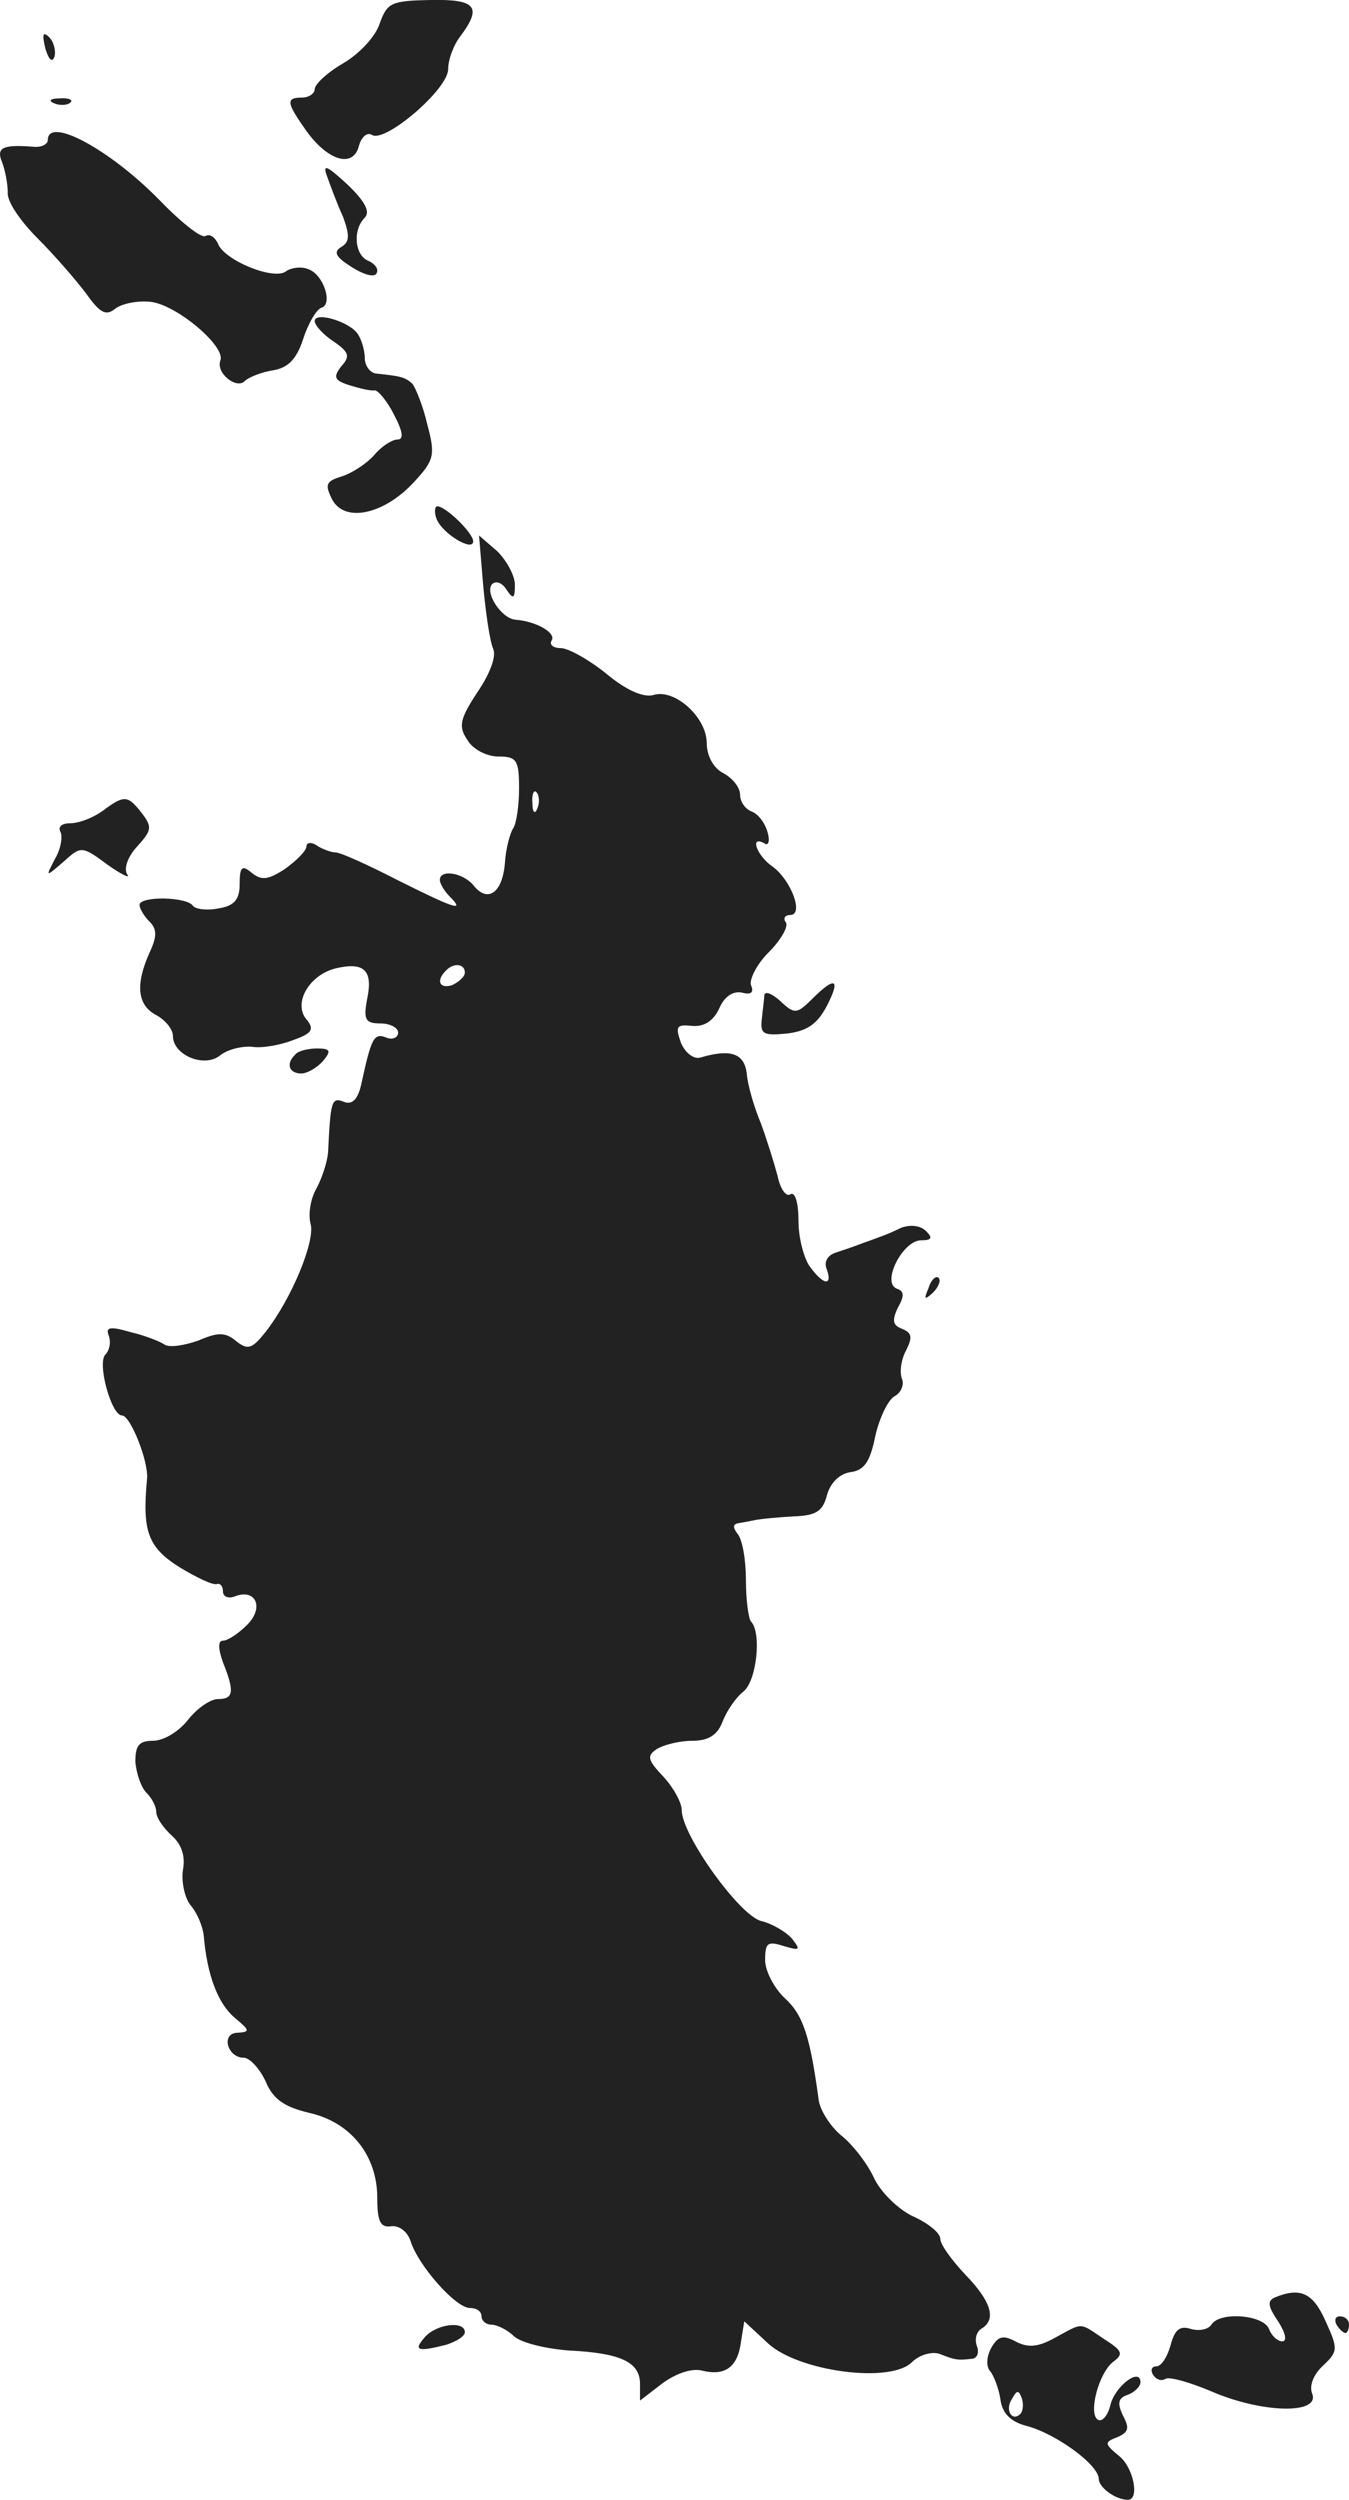 <?xml version="1.0" standalone="no"?>
<!DOCTYPE svg PUBLIC "-//W3C//DTD SVG 20010904//EN"
 "http://www.w3.org/TR/2001/REC-SVG-20010904/DTD/svg10.dtd">
<svg version="1.0" xmlns="http://www.w3.org/2000/svg"
 width="161.73pt" height="299.697pt" viewBox="0 0 161.73 299.697"
 preserveAspectRatio="xMidYMid meet">
<g transform="translate(-992.27,1105.697) scale(0.1,-0.1)"
fill="#222222" stroke="none">
<path d="M10378 11029 c-5 -16 -25 -37 -44 -48 -19 -11 -34 -25 -34 -31 0 -5
-7 -10 -15 -10 -20 0 -19 -6 5 -40 26 -36 56 -45 63 -18 3 11 10 17 16 13 16
-9 91 55 91 79 0 12 7 30 15 40 26 35 18 44 -36 43 -47 -1 -52 -3 -61 -28z"/>
<path d="M9977 10999 c4 -13 8 -18 11 -10 2 7 -1 18 -6 23 -8 8 -9 4 -5 -13z"/>
<path d="M9988 10933 c7 -3 16 -2 19 1 4 3 -2 6 -13 5 -11 0 -14 -3 -6 -6z"/>
<path d="M9980 10889 c0 -5 -8 -9 -17 -8 -37 3 -45 -1 -38 -18 4 -10 7 -27 7
-37 -1 -11 16 -35 36 -55 20 -20 46 -50 58 -66 17 -24 24 -27 35 -18 8 6 27
10 43 8 31 -4 89 -53 83 -70 -6 -15 19 -35 29 -25 5 5 21 11 34 13 18 3 28 13
36 37 6 19 16 36 22 38 14 4 3 39 -15 46 -9 4 -21 2 -27 -2 -14 -12 -75 13
-82 33 -4 8 -10 12 -15 9 -5 -3 -30 17 -56 44 -59 60 -133 100 -133 71z"/>
<path d="M10315 10845 c4 -11 12 -33 19 -48 8 -22 8 -30 -2 -36 -10 -6 -7 -12
12 -24 14 -9 27 -13 30 -8 3 5 -1 11 -9 15 -17 6 -20 37 -5 52 7 7 0 20 -21
40 -25 23 -30 25 -24 9z"/>
<path d="M10300 10672 c0 -5 10 -16 22 -24 19 -13 21 -18 10 -30 -10 -13 -9
-17 10 -23 13 -4 26 -7 30 -6 4 0 15 -13 23 -29 11 -21 12 -30 4 -30 -6 0 -19
-8 -28 -19 -9 -10 -26 -21 -38 -25 -20 -6 -21 -10 -12 -28 15 -28 62 -18 98
21 24 26 26 32 16 69 -5 22 -14 44 -18 49 -9 8 -14 9 -42 12 -8 0 -15 9 -15
19 0 9 -4 22 -8 28 -9 15 -52 28 -52 16z"/>
<path d="M10446 10435 c7 -18 44 -40 44 -27 0 10 -33 42 -43 42 -3 0 -4 -7 -1
-15z"/>
<path d="M10502 10355 c3 -33 8 -67 12 -76 4 -9 -4 -30 -19 -52 -21 -32 -23
-41 -12 -57 6 -11 23 -20 37 -20 22 0 25 -4 25 -38 0 -20 -3 -42 -7 -48 -4 -6
-9 -25 -10 -42 -3 -36 -21 -48 -38 -26 -13 15 -40 19 -40 6 0 -4 5 -13 12 -20
19 -19 5 -14 -63 20 -35 18 -68 33 -74 33 -5 0 -16 4 -22 8 -7 5 -13 4 -13 -1
0 -5 -12 -17 -26 -27 -20 -13 -28 -14 -40 -4 -11 9 -14 7 -14 -14 0 -18 -6
-26 -25 -29 -14 -3 -28 -1 -31 3 -7 11 -64 12 -64 1 0 -4 5 -13 12 -20 9 -9 9
-18 0 -37 -17 -38 -15 -63 8 -75 11 -6 20 -17 20 -25 0 -23 38 -39 57 -23 9 7
26 11 38 10 11 -2 34 2 49 8 23 8 26 13 16 25 -16 19 3 53 35 61 34 8 45 -2
38 -36 -5 -26 -2 -30 16 -30 11 0 21 -5 21 -11 0 -6 -7 -9 -14 -6 -15 6 -18 0
-30 -55 -4 -19 -11 -26 -21 -22 -15 6 -16 1 -19 -61 -1 -11 -7 -30 -14 -43 -7
-12 -10 -31 -7 -42 6 -20 -22 -89 -54 -130 -16 -20 -21 -22 -35 -11 -13 11
-22 11 -45 1 -17 -6 -35 -9 -41 -5 -6 4 -24 11 -41 15 -24 7 -30 6 -26 -4 3
-8 1 -18 -4 -23 -10 -10 7 -73 20 -73 10 0 32 -55 30 -76 -6 -63 1 -82 39
-106 20 -12 40 -22 45 -20 4 1 7 -3 7 -9 0 -6 6 -9 14 -6 25 10 36 -13 15 -34
-10 -10 -23 -19 -29 -19 -6 0 -6 -9 0 -26 14 -35 13 -44 -6 -44 -9 0 -25 -11
-36 -25 -11 -14 -29 -25 -42 -25 -17 0 -21 -6 -21 -25 1 -14 7 -31 13 -37 7
-7 12 -17 12 -23 0 -7 8 -19 19 -29 12 -11 16 -25 13 -41 -2 -14 2 -33 9 -42
8 -9 15 -26 16 -37 4 -47 17 -81 37 -98 18 -15 19 -17 4 -18 -21 0 -13 -30 7
-30 7 0 19 -13 26 -28 9 -22 23 -31 52 -38 50 -11 82 -51 82 -102 0 -29 4 -36
17 -34 9 1 19 -6 23 -18 9 -29 54 -80 71 -80 8 0 14 -4 14 -10 0 -5 5 -10 12
-10 6 0 19 -6 27 -14 9 -8 39 -15 66 -17 62 -3 85 -14 85 -40 l0 -20 26 20
c16 12 35 19 48 16 28 -7 43 4 47 34 l4 25 28 -26 c36 -34 147 -49 173 -23 9
9 24 13 33 10 18 -7 21 -8 38 -6 7 0 10 7 7 15 -3 8 -1 17 5 21 19 11 12 33
-19 65 -16 17 -30 36 -30 43 0 7 -15 19 -33 27 -17 8 -39 29 -47 47 -8 17 -26
40 -39 50 -13 11 -26 31 -27 44 -10 73 -18 100 -40 120 -13 12 -24 33 -24 46
0 21 3 23 22 17 20 -6 21 -5 10 9 -7 8 -24 18 -37 21 -26 7 -95 103 -95 133 0
9 -10 27 -22 40 -19 20 -20 25 -8 33 8 5 27 10 43 10 19 0 30 7 36 23 5 13 16
29 25 36 16 13 22 71 9 84 -3 4 -6 26 -6 49 0 24 -4 49 -10 56 -6 8 -6 12 2
13 6 1 16 3 21 4 6 1 25 3 44 4 27 1 35 6 40 25 4 15 15 26 28 28 17 2 24 13
30 43 5 22 15 43 23 48 8 4 12 14 9 21 -3 8 -1 23 5 34 8 16 7 21 -5 26 -11 4
-12 10 -5 25 8 14 8 20 -1 23 -19 7 7 58 29 58 13 0 14 3 6 11 -7 7 -19 8 -30
4 -10 -5 -20 -9 -23 -10 -3 -1 -13 -5 -22 -8 -10 -4 -25 -9 -34 -12 -9 -3 -14
-11 -10 -20 7 -20 -4 -19 -20 3 -7 9 -14 34 -14 55 0 22 -4 36 -10 32 -5 -3
-12 7 -15 22 -4 15 -13 44 -20 63 -8 19 -16 46 -17 60 -3 24 -19 30 -56 19 -8
-2 -18 6 -23 18 -7 20 -5 22 14 20 14 -1 25 6 32 21 6 14 16 21 27 19 11 -3
15 0 11 9 -2 7 7 25 21 39 15 15 24 31 21 36 -4 5 -1 9 5 9 17 0 1 42 -21 58
-19 13 -28 38 -10 28 5 -4 7 3 4 13 -3 11 -11 22 -19 25 -8 3 -14 12 -14 20 0
9 -9 20 -20 26 -12 6 -20 21 -20 36 0 31 -38 65 -63 58 -12 -4 -33 5 -57 25
-21 17 -46 31 -55 31 -9 0 -14 4 -11 9 6 9 -18 23 -43 25 -17 1 -38 33 -28 43
5 4 12 1 17 -7 8 -12 10 -11 10 6 0 11 -10 29 -21 40 l-22 19 5 -60z m65 -267
c-3 -8 -6 -5 -6 6 -1 11 2 17 5 13 3 -3 4 -12 1 -19z m-87 -197 c0 -5 -7 -11
-15 -15 -15 -5 -20 5 -8 17 9 10 23 9 23 -2z"/>
<path d="M10046 10085 c-11 -8 -28 -15 -39 -15 -10 0 -15 -4 -12 -10 3 -5 1
-20 -6 -32 -12 -23 -12 -23 10 -4 21 19 22 19 53 -4 17 -12 28 -17 23 -11 -4
7 1 21 12 33 19 21 19 24 1 46 -13 15 -18 15 -42 -3z"/>
<path d="M10896 9859 c-18 -18 -21 -18 -38 -2 -10 9 -18 12 -19 7 0 -5 -2 -18
-3 -29 -2 -18 2 -20 31 -17 24 3 36 12 47 33 17 33 10 36 -18 8z"/>
<path d="M10277 9793 c-12 -11 -8 -23 7 -23 7 0 19 7 26 15 10 12 9 15 -7 15
-11 0 -23 -3 -26 -7z"/>
<path d="M11036 9513 c-6 -14 -5 -15 5 -6 7 7 10 15 7 18 -3 3 -9 -2 -12 -12z"/>
<path d="M11452 8303 c-10 -4 -10 -10 3 -29 9 -14 11 -24 5 -24 -6 0 -13 7
-16 15 -7 17 -59 21 -69 5 -4 -6 -15 -8 -25 -5 -13 4 -19 -1 -24 -20 -4 -14
-11 -25 -17 -25 -6 0 -7 -5 -4 -10 4 -6 10 -8 15 -5 4 3 29 -4 55 -15 60 -26
130 -28 121 -3 -4 9 1 23 13 34 18 17 18 20 3 53 -15 34 -30 41 -60 29z"/>
<path d="M11525 8270 c3 -5 8 -10 11 -10 2 0 4 5 4 10 0 6 -5 10 -11 10 -5 0
-7 -4 -4 -10z"/>
<path d="M10432 8255 c-14 -16 -9 -18 26 -9 12 4 22 10 22 15 0 14 -34 10 -48
-6z"/>
<path d="M11187 8254 c-20 -11 -32 -12 -47 -4 -15 8 -21 6 -29 -8 -6 -11 -6
-23 -1 -28 4 -5 10 -20 12 -33 2 -17 12 -27 30 -32 36 -9 88 -47 88 -64 0 -10
20 -25 35 -25 14 0 7 38 -10 52 -18 15 -19 17 -3 23 14 6 15 11 7 26 -7 15 -6
21 6 25 8 3 15 10 15 15 0 18 -30 -4 -36 -27 -3 -13 -10 -21 -15 -18 -12 7 1
57 19 70 12 9 10 13 -12 27 -30 20 -24 20 -59 1z m-41 -91 c-10 -10 -19 5 -10
18 6 11 8 11 12 0 2 -7 1 -15 -2 -18z"/>
</g>
</svg>
